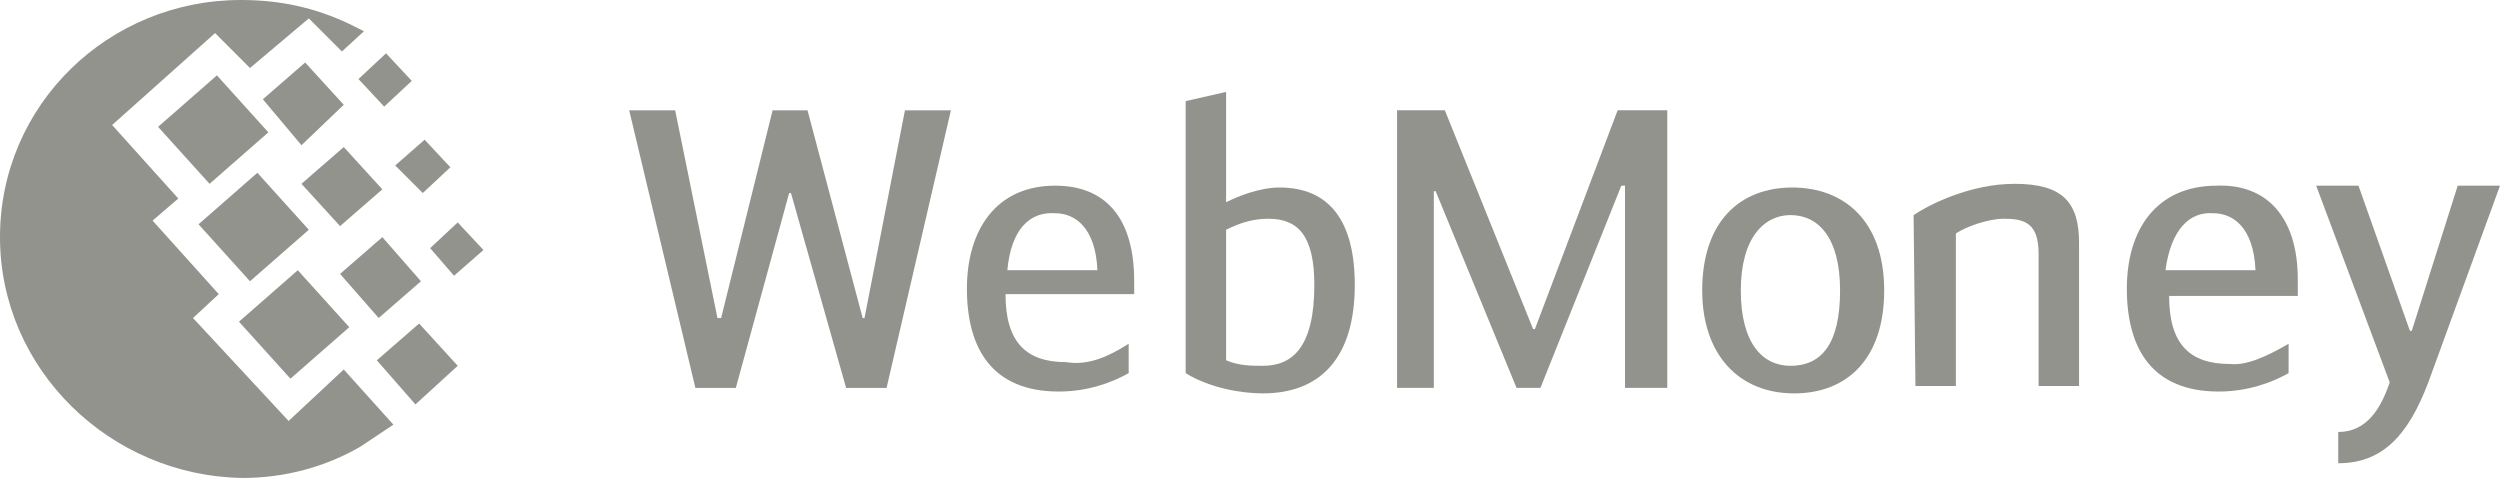 <?xml version="1.0" encoding="utf-8"?>
<!-- Generator: Adobe Illustrator 24.2.1, SVG Export Plug-In . SVG Version: 6.00 Build 0)  -->
<svg version="1.1" id="Layer_1" xmlns="http://www.w3.org/2000/svg" xmlns:xlink="http://www.w3.org/1999/xlink" x="0px" y="0px"
	 viewBox="0 0 136 26" style="enable-background:new 0 0 136 26;" xml:space="preserve">
<style type="text/css">
	.st0{fill:#92938D;}
</style>
<desc>Created with sketchtool.</desc>
<g id="Modals">
	<g id="Min-icons" transform="translate(-492, -88)">
		<g id="Group-32-Copy" transform="translate(492, 88)">
			<path id="Combined-Shape" class="st0" d="M13.1,0c2.1,0,4,0.4,5.9,1.3c0.2,0.1,0.6,0.3,0.8,0.4l-1.2,1.1L16.8,1l-3.2,2.7
				l-1.9-1.9L6.1,6.8l3.6,4L8.3,12l3.6,4l-1.4,1.3l5.2,5.6l3-2.8l2.7,3c-0.6,0.4-1.2,0.8-1.8,1.2c-1.9,1.1-4.1,1.7-6.4,1.7
				C6,25.9,0,20.1,0,12.9S5.9,0,13.1,0z M10.8,12.2L14,9.4l2.8,3.1l-3.2,2.8L10.8,12.2z M13,17.5l3.2-2.8l2.8,3.1l-3.2,2.8L13,17.5z
				 M8.6,6.9l3.2-2.8l2.8,3.1L11.4,10L8.6,6.9z M14.3,5.4l2.3-2l2.1,2.3l-2.3,2.2L14.3,5.4z M18.5,14.9l2.3-2l2.1,2.4l-2.3,2
				L18.5,14.9z M20.5,19.6l2.3-2l2.1,2.3L22.6,22L20.5,19.6z M21.5,9l1.6-1.4l1.4,1.5L23,10.5L21.5,9z M19.5,4.3L21,2.9l1.4,1.5
				l-1.5,1.4L19.5,4.3z M23.4,13.5l1.5-1.4l1.4,1.5L24.7,15L23.4,13.5z M16.4,10l2.3-2l2.1,2.3l-2.3,2L16.4,10z"/>
			<g id="Group-31" transform="translate(107, 15)">
				<g id="Group-27" transform="translate(0.229, 3.803)">
					<g id="Fill-25-Clipped">
						<g id="path-1_2_-7">
						</g>
						<polygon id="Fill-25" class="st0" points="-65.2,-12.8 -63.3,-12.8 -60.3,-1.5 -60.2,-1.5 -58,-12.8 -55.5,-12.8 -59,2.3 
							-61.2,2.3 -64.2,-8.3 -64.3,-8.3 -67.2,2.3 -69.4,2.3 -73,-12.8 -70.5,-12.8 -68.2,-1.5 -68,-1.5 						"/>
					</g>
				</g>
				<path id="Fill-28" class="st0" d="M-52.2-0.3h4.9c-0.1-2.3-1.2-3.1-2.3-3.1C-51-3.5-52-2.5-52.2-0.3 M-45.6,3.7v1.6
					c-0.9,0.5-2.2,1-3.8,1c-3.6,0-5-2.3-5-5.6c0-3.2,1.6-5.6,4.8-5.6c2.7,0,4.3,1.7,4.3,5.2V1h-7c0,2.6,1.1,3.7,3.3,3.7
					C-47.8,4.9-46.7,4.4-45.6,3.7"/>
				<path id="Fill-30" class="st0" d="M-40.3,4.6c0.7,0.3,1.4,0.3,2,0.3c1.6,0,2.8-1,2.8-4.4c0-2.7-0.9-3.6-2.5-3.6
					c-0.8,0-1.5,0.2-2.3,0.6L-40.3,4.6L-40.3,4.6z M-40.3-4c0.6-0.3,1.8-0.8,2.9-0.8c2.7,0,4.1,1.8,4.1,5.3c0,4-1.9,5.9-5,5.9
					c-1.2,0-2.9-0.3-4.2-1.1V-9.5l2.2-0.5L-40.3-4L-40.3-4z"/>
				<polygon id="Fill-32" class="st0" points="-23.2,6.1 -24.5,6.1 -28.9,-4.6 -29,-4.6 -29,6.1 -31,6.1 -31,-9 -28.4,-9 -23.6,2.9 
					-23.5,2.9 -19,-9 -16.3,-9 -16.3,6.1 -18.6,6.1 -18.6,-4.9 -18.8,-4.9 				"/>
				<path id="Fill-34" class="st0" d="M-6.9,0.8c0-2.9-1.2-4.1-2.7-4.1c-1.4,0-2.7,1.2-2.7,4.1s1.2,4.1,2.7,4.1
					C-7.9,4.9-6.9,3.7-6.9,0.8 M-14.4,0.8c0-3.8,2.1-5.6,4.9-5.6S-4.5-3-4.5,0.8c0,3.7-2,5.6-4.9,5.6C-12.4,6.4-14.4,4.3-14.4,0.8"
					/>
				<path id="Fill-36" class="st0" d="M-2.9-3.3C-2-3.9,0.2-5,2.6-5c2.6,0,3.5,1,3.5,3.2V6H3.9v-7.2c0-1.7-0.8-1.9-1.9-1.9
					c-0.8,0-2,0.4-2.6,0.8V6h-2.2L-2.9-3.3L-2.9-3.3z"/>
				<path id="Fill-38" class="st0" d="M10.8-0.3h4.9c-0.1-2.3-1.2-3.1-2.3-3.1C12.1-3.5,11.1-2.5,10.8-0.3 M17.5,3.7v1.6
					c-0.9,0.5-2.2,1-3.8,1c-3.6,0-5-2.3-5-5.6c0-3.2,1.6-5.6,4.9-5.6C16.3-5,18-3.2,18,0.2v0.9h-7c0,2.6,1.1,3.7,3.3,3.7
					C15.2,4.9,16.3,4.4,17.5,3.7"/>
				<path id="Fill-40" class="st0" d="M26.7-4.9H29L25.1,5.8c-1.1,2.9-2.5,4.4-4.9,4.4V8.5c1.5,0,2.3-1.2,2.8-2.7L19-4.9h2.3L24.1,3
					h0.1L26.7-4.9z"/>
			</g>
		</g>
	</g>
</g>
</svg>

